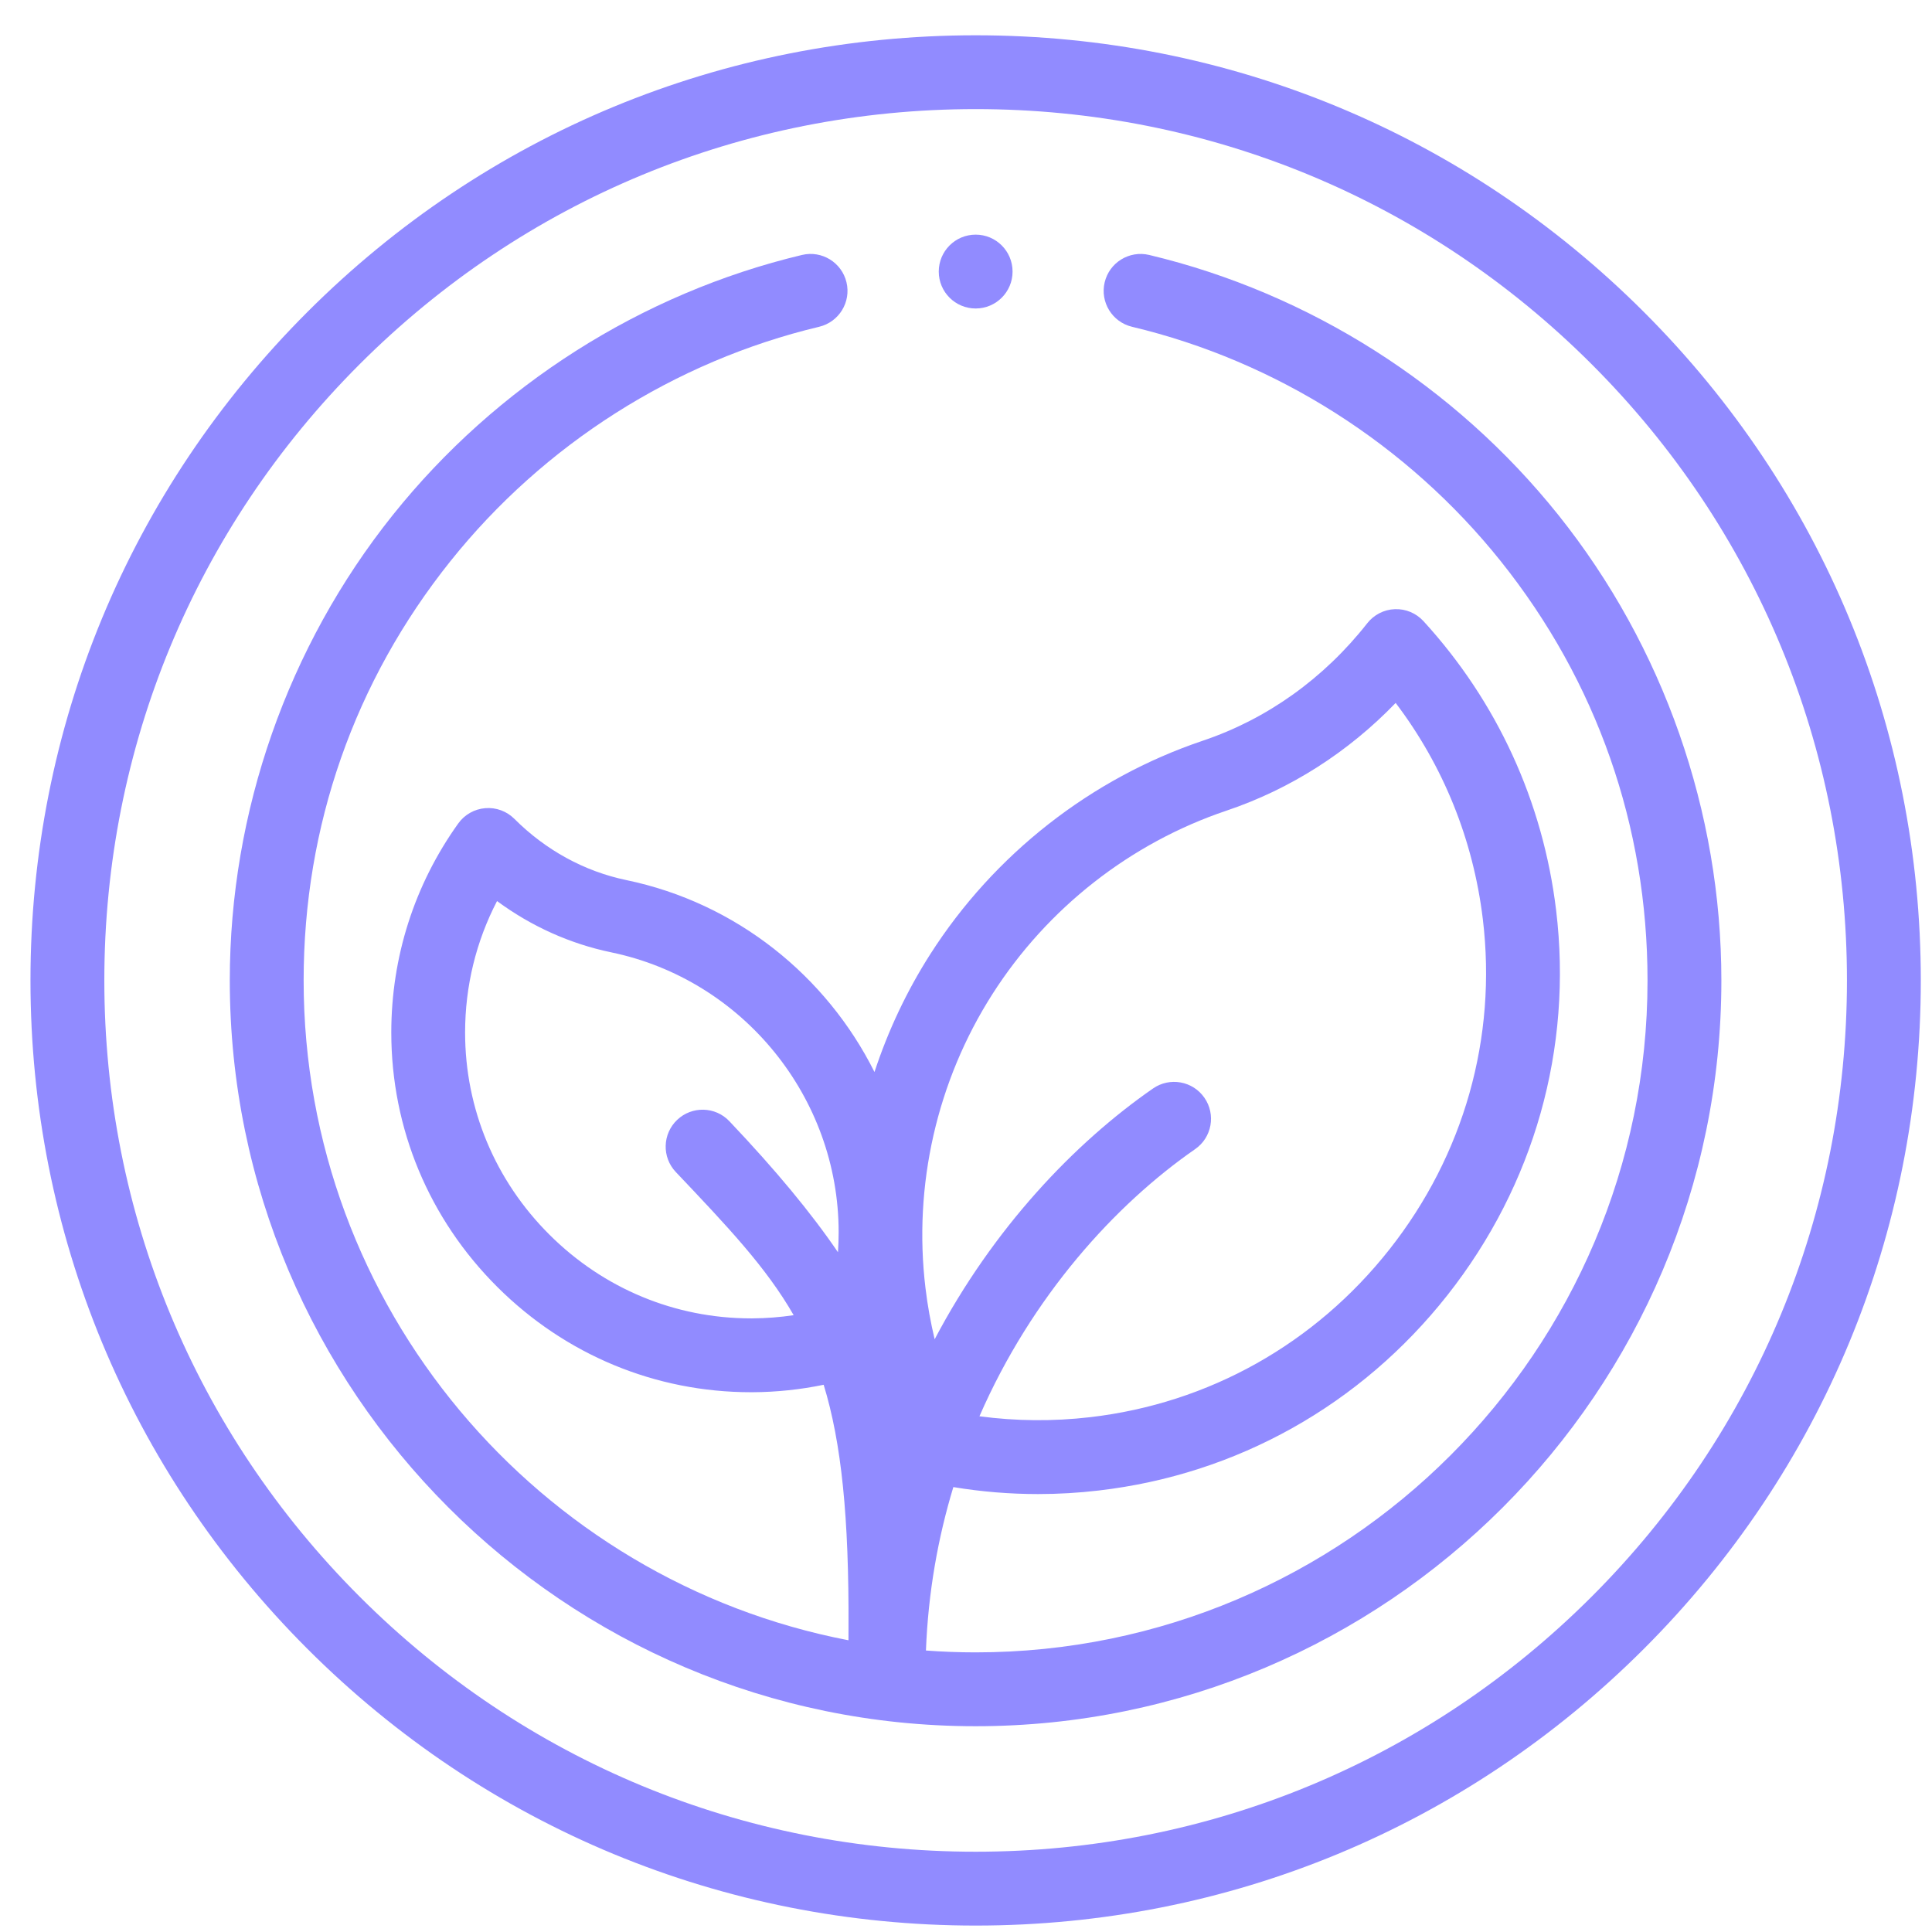 <svg width="49" height="49" viewBox="0 0 49 49" fill="none" xmlns="http://www.w3.org/2000/svg">
<g clip-path="url(#clip0_423_49046)">
<path d="M41.695 7.915C37.167 3.388 31.148 0.895 24.745 0.895C18.342 0.895 12.322 3.388 7.794 7.915C3.267 12.443 0.773 18.463 0.773 24.866C0.773 31.269 3.267 37.288 7.794 41.816C12.322 46.343 18.342 48.837 24.745 48.837C31.148 48.837 37.167 46.343 41.695 41.816C46.222 37.288 48.716 31.269 48.716 24.866C48.716 18.463 46.222 12.443 41.695 7.915ZM40.371 40.492C36.197 44.666 30.647 46.964 24.745 46.964C18.842 46.964 13.293 44.666 9.119 40.492C4.945 36.318 2.646 30.768 2.646 24.866C2.646 18.963 4.945 13.414 9.119 9.24C13.293 5.066 18.842 2.767 24.745 2.767C30.647 2.767 36.197 5.066 40.371 9.24C44.544 13.414 46.843 18.963 46.843 24.866C46.843 30.768 44.544 36.318 40.371 40.492Z" fill="#635BFF" fill-opacity="0.7"/>
<path d="M39.523 13.061C36.897 9.778 33.212 7.436 29.145 6.466C28.642 6.347 28.137 6.657 28.017 7.16C27.897 7.663 28.208 8.168 28.711 8.288C32.373 9.161 35.694 11.271 38.06 14.23C40.497 17.277 41.785 20.955 41.785 24.866C41.785 34.263 34.14 41.908 24.743 41.908C24.32 41.908 23.9 41.892 23.484 41.861C23.541 40.382 23.79 38.997 24.179 37.716C24.89 37.834 25.608 37.893 26.328 37.893C26.84 37.893 27.353 37.863 27.865 37.803C31.37 37.396 34.512 35.636 36.712 32.846C38.911 30.056 39.889 26.59 39.467 23.087C39.135 20.332 37.971 17.796 36.103 15.754C35.917 15.551 35.652 15.439 35.377 15.45C35.102 15.46 34.846 15.591 34.676 15.808C33.577 17.207 32.135 18.238 30.506 18.786C27.669 19.742 25.214 21.665 23.593 24.202C22.995 25.139 22.522 26.144 22.179 27.189C20.96 24.752 18.677 22.901 15.885 22.321C14.823 22.1 13.841 21.563 13.046 20.768C12.851 20.573 12.582 20.474 12.307 20.497C12.033 20.519 11.782 20.661 11.622 20.885C10.511 22.438 9.924 24.272 9.924 26.187C9.924 28.622 10.88 30.915 12.617 32.644C14.345 34.364 16.626 35.31 19.046 35.31C19.06 35.31 19.073 35.31 19.087 35.31C19.697 35.307 20.299 35.243 20.89 35.121C21.341 36.592 21.534 38.475 21.52 41.302C21.52 41.401 21.52 41.5 21.519 41.601C13.659 40.089 7.701 33.161 7.701 24.866C7.701 20.955 8.989 17.277 11.426 14.23C13.792 11.271 17.112 9.161 20.775 8.288C21.278 8.168 21.589 7.663 21.469 7.16C21.349 6.657 20.844 6.346 20.341 6.466C16.274 7.436 12.589 9.778 9.963 13.061C7.297 16.395 5.828 20.588 5.828 24.866C5.828 35.295 14.313 43.781 24.743 43.781C35.172 43.781 43.658 35.295 43.658 24.866C43.658 20.588 42.189 16.395 39.523 13.061ZM25.172 25.21C26.563 23.032 28.67 21.381 31.104 20.561C32.726 20.015 34.191 19.079 35.397 17.828C36.606 19.422 37.365 21.299 37.608 23.312C37.97 26.316 37.13 29.291 35.241 31.686C33.352 34.082 30.656 35.594 27.649 35.943C26.709 36.052 25.769 36.044 24.841 35.92C26.172 32.87 28.284 30.551 30.311 29.145C30.736 28.851 30.842 28.267 30.547 27.842C30.253 27.417 29.669 27.311 29.244 27.606C27.252 28.987 25.187 31.153 23.705 33.967C23.604 33.542 23.525 33.11 23.473 32.673C23.158 30.067 23.762 27.417 25.172 25.21ZM19.079 33.437C19.068 33.437 19.057 33.437 19.046 33.437C17.125 33.437 15.312 32.685 13.938 31.317C12.557 29.942 11.796 28.12 11.796 26.187C11.796 25.013 12.074 23.877 12.606 22.853C13.474 23.493 14.458 23.937 15.504 24.154C18.845 24.849 21.27 27.834 21.27 31.252C21.27 31.422 21.264 31.591 21.253 31.76C20.572 30.76 19.676 29.678 18.498 28.436C18.143 28.061 17.55 28.046 17.175 28.402C16.8 28.758 16.784 29.35 17.14 29.725C18.456 31.113 19.435 32.144 20.129 33.356C19.783 33.408 19.432 33.435 19.079 33.437Z" fill="#635BFF" fill-opacity="0.7"/>
<path d="M24.745 7.824C25.262 7.824 25.681 7.405 25.681 6.888C25.681 6.37 25.262 5.951 24.745 5.951C24.228 5.951 23.809 6.37 23.809 6.888C23.809 7.405 24.228 7.824 24.745 7.824Z" fill="#635BFF" fill-opacity="0.7"/>
</g>
<defs>
<clipPath id="clip0_423_49046">
<rect width="47.942" height="47.942" fill="white" transform="translate(0.773 0.895)"/>
</clipPath>
</defs>
</svg>
